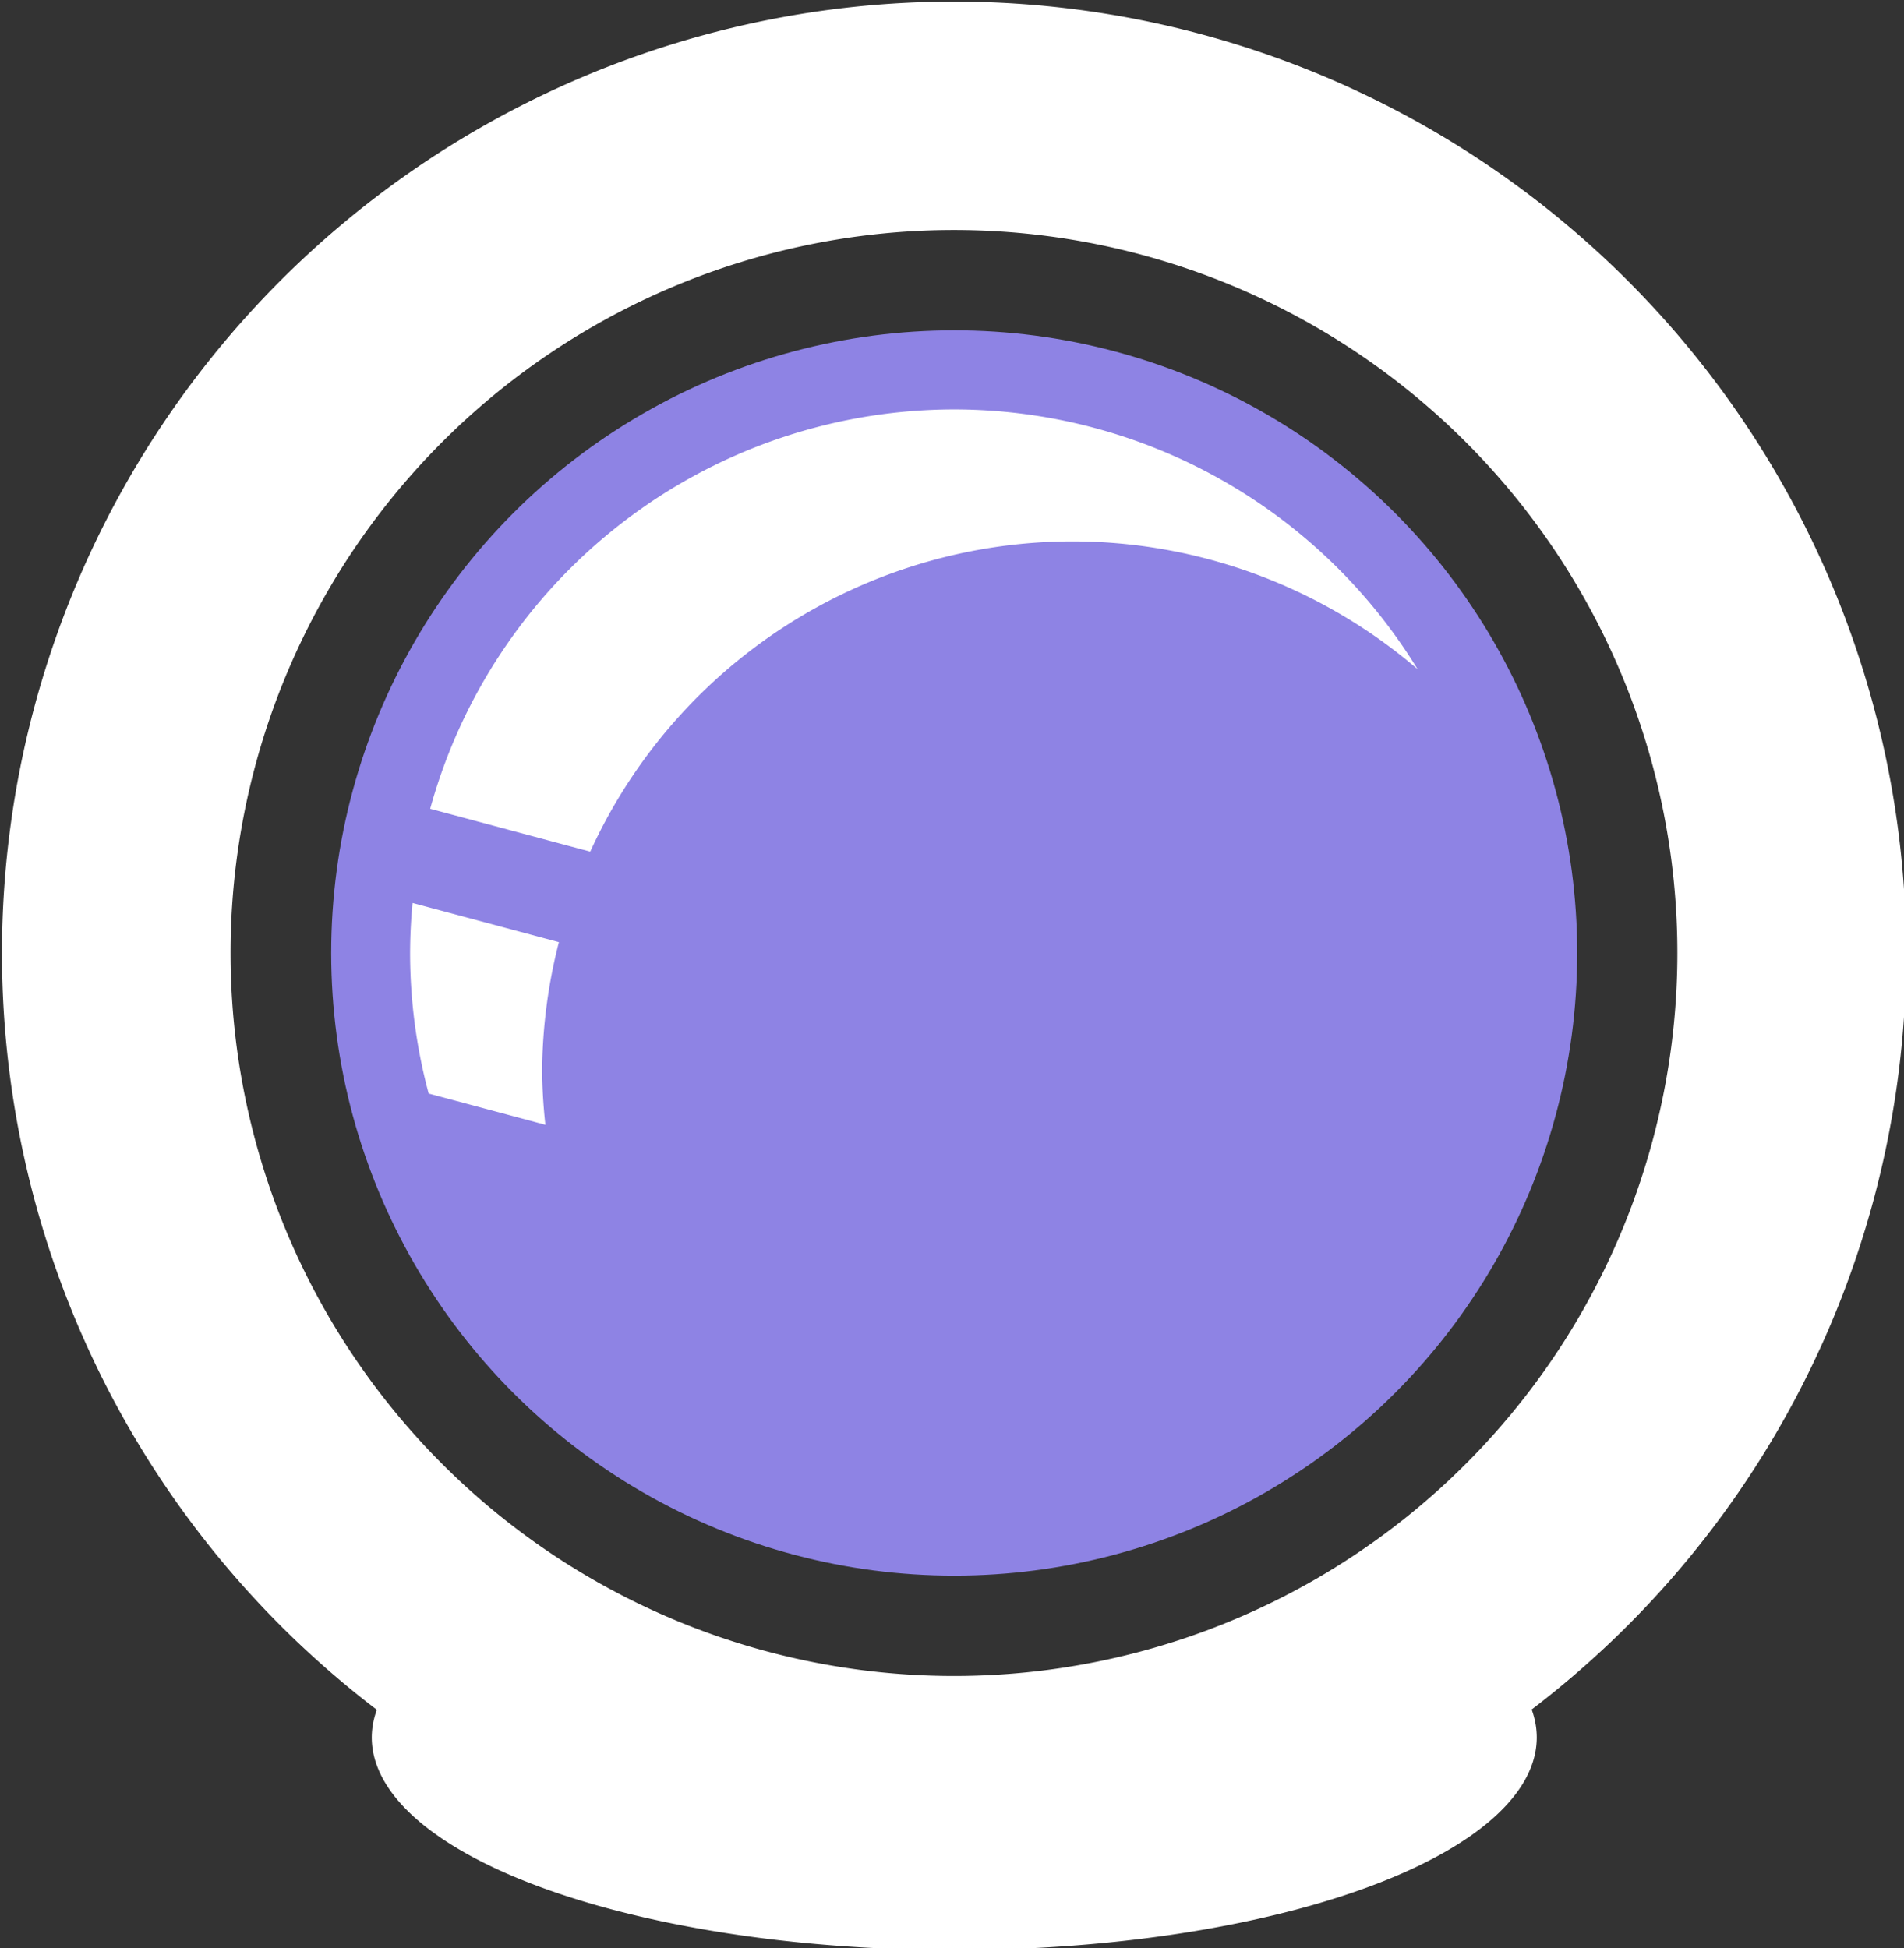 <?xml version="1.0" encoding="UTF-8" standalone="no"?>
<!-- Created with Inkscape (http://www.inkscape.org/) -->

<svg
   xmlns:dc="http://purl.org/dc/elements/1.1/"
   xmlns:cc="http://creativecommons.org/ns#"
   xmlns:rdf="http://www.w3.org/1999/02/22-rdf-syntax-ns#"
   xmlns:svg="http://www.w3.org/2000/svg"
   xmlns="http://www.w3.org/2000/svg"
   xmlns:sodipodi="http://sodipodi.sourceforge.net/DTD/sodipodi-0.dtd"
   xmlns:inkscape="http://www.inkscape.org/namespaces/inkscape"
   width="123.132mm"
   height="126.009mm"
   viewBox="0 0 123.132 126.009"
   version="1.1"
   id="svg920"
   inkscape:version="0.92+devel unknown"
   sodipodi:docname="crystalball-lowres-reserved.svg">
  <rect x="0" y="0" width="123.132" height="126.009" fill="#333333" stroke="none"/>
  <defs
     id="defs914" />
  <sodipodi:namedview
     id="base"
     pagecolor="#ffffff"
     bordercolor="#666666"
     borderopacity="1.0"
     inkscape:pageopacity="0.0"
     inkscape:pageshadow="2"
     inkscape:zoom="0.35"
     inkscape:cx="-373.79363"
     inkscape:cy="195.75585"
     inkscape:document-units="mm"
     inkscape:current-layer="layer1"
     inkscape:document-rotation="0"
     showgrid="false"
     inkscape:window-width="1920"
     inkscape:window-height="1016"
     inkscape:window-x="0"
     inkscape:window-y="0"
     inkscape:window-maximized="1" />
  <g
     inkscape:label="Layer 1"
     inkscape:groupmode="layer"
     id="layer1"
     transform="translate(-42.959,-74.618)">
    <g
       id="g10834"
       transform="matrix(2.128,0,0,2.128,-1633.194,-1260.135)"
       inkscape:export-xdpi="96"
       inkscape:export-ydpi="96">
      <path
         id="path7824-4-3-6-6-7-2-1-6-3-31-4-4-6-2-6-53-7-7-3-72-9-4-5-4-4"
         style="color:#000000;isolation:auto;mix-blend-mode:normal;solid-color:#000000;fill:#ffffff;fill-opacity:1;paint-order:normal;color-rendering:auto;image-rendering:auto;shape-rendering:auto"
         d="m 830.656,676.081 a 21.986,21.974 0 0 1 -13.993,5.047 21.986,21.974 0 0 1 -13.993,-5.037 17.701,6.465 0 0 0 -3.706,3.946 17.701,6.465 0 0 0 17.702,6.465 17.701,6.465 0 0 0 17.702,-6.465 17.701,6.465 0 0 0 -3.712,-3.956 z"
         inkscape:connector-curvature="0" />
      <path
         id="path7824-4-3-6-6-7-2-1-6-3-31-4-4-6-4-0-6-6-2-6-7-9-8"
         style="color:#000000;isolation:auto;mix-blend-mode:normal;solid-color:#000000;fill:#ffffff;fill-opacity:1;paint-order:normal;color-rendering:auto;image-rendering:auto;shape-rendering:auto"
         d="m 816.66,627.282 a 28.934,28.919 0 0 0 -28.934,28.92 28.934,28.919 0 0 0 28.934,28.918 28.934,28.919 0 0 0 28.934,-28.918 28.934,28.919 0 0 0 -28.934,-28.92 z m -0.003,6.942 a 21.986,21.974 0 0 1 21.984,21.975 21.986,21.974 0 0 1 -21.984,21.973 21.986,21.974 0 0 1 -21.984,-21.973 21.986,21.974 0 0 1 21.984,-21.975 z"
         inkscape:connector-curvature="0" />
      <ellipse
         id="path7824-2-4-1-1-2-3-56-3-1-4-6-5-4-2-8-6-4-7-3-4-2-2-6-4-9-4-5"
         style="color:#000000;isolation:auto;mix-blend-mode:normal;solid-color:#000000;fill:#8e83e4;stroke:#8e83e4;stroke-width:4.434;paint-order:normal;color-rendering:auto;image-rendering:auto;shape-rendering:auto"
         rx="16.716"
         ry="16.707"
         cy="656.198"
         cx="816.664" />
      <path
         id="path9442-0"
         style="color:#000000;isolation:auto;mix-blend-mode:normal;solid-color:#000000;fill:#ffffff;stroke:#8e83e4;stroke-width:0.369;paint-order:normal;color-rendering:auto;image-rendering:auto;shape-rendering:auto"
         d="m 816.66,639.492 a 16.716,16.707 0 0 0 -16.147,12.453 l 5.194,1.391 a 15.938,15.93 0 0 1 14.554,-9.464 15.938,15.93 0 0 1 11.224,4.633 16.716,16.707 0 0 0 -14.83,-9.013 z m -16.618,14.951 a 16.716,16.707 0 0 0 -0.098,1.755 16.716,16.707 0 0 0 0.599,4.422 l 3.913,1.048 a 15.938,15.93 0 0 1 -0.13,-1.866 15.938,15.93 0 0 1 0.55,-4.064 l -4.834,-1.295 z"
         inkscape:connector-curvature="0" />
    </g>
  </g>
</svg>
